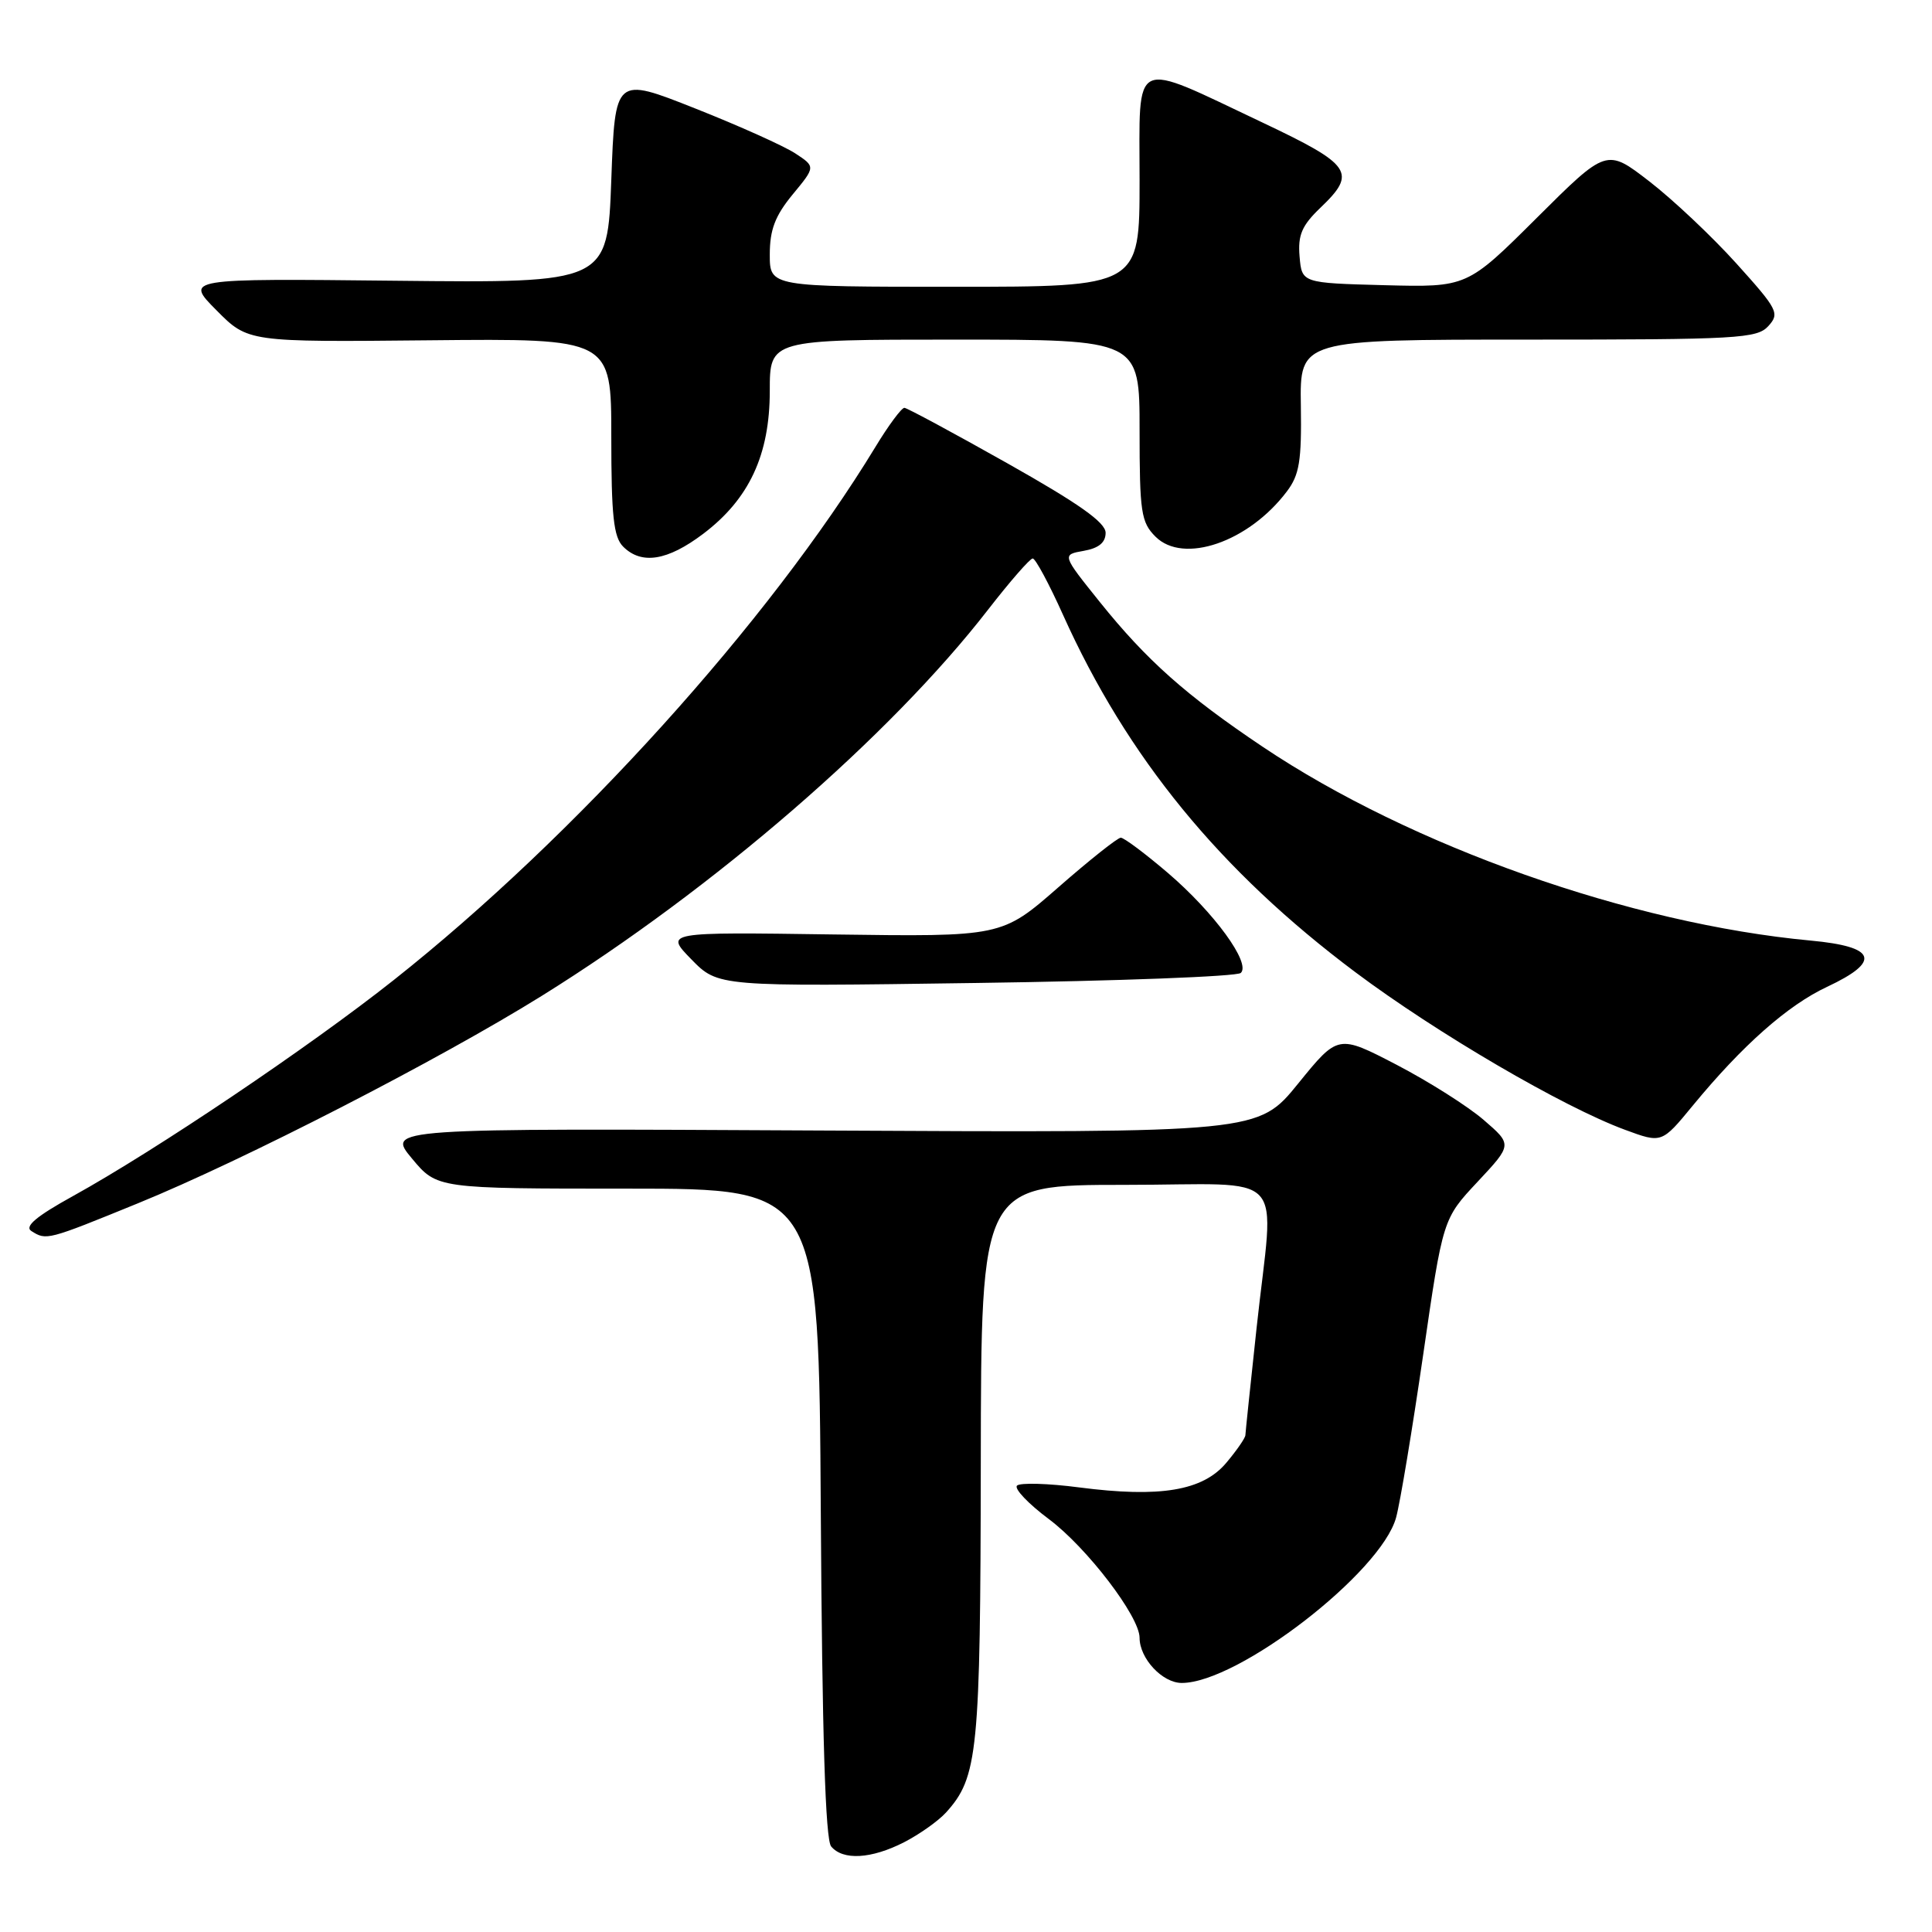 <?xml version="1.0" encoding="UTF-8" standalone="no"?>
<!DOCTYPE svg PUBLIC "-//W3C//DTD SVG 1.1//EN" "http://www.w3.org/Graphics/SVG/1.1/DTD/svg11.dtd" >
<svg xmlns="http://www.w3.org/2000/svg" xmlns:xlink="http://www.w3.org/1999/xlink" version="1.1" viewBox="0 0 256 256">
 <g >
 <path fill="currentColor"
d=" M 119.79 244.11 C 121.83 243.06 124.33 241.29 125.35 240.17 C 129.59 235.48 129.91 232.26 129.96 193.75 C 130.00 157.00 130.00 157.00 149.00 157.00 C 171.11 157.00 168.82 154.51 166.50 176.00 C 165.70 183.43 165.03 189.80 165.02 190.17 C 165.01 190.54 163.87 192.19 162.49 193.83 C 159.37 197.54 153.72 198.48 143.00 197.09 C 138.88 196.55 135.17 196.45 134.76 196.85 C 134.35 197.25 136.25 199.25 138.98 201.29 C 144.01 205.05 151.00 214.19 151.00 217.01 C 151.00 219.76 154.02 223.00 156.59 223.00 C 164.05 223.00 183.01 208.37 184.99 201.08 C 185.53 199.11 187.14 189.40 188.58 179.50 C 191.19 161.50 191.19 161.50 195.79 156.59 C 200.39 151.67 200.39 151.67 196.60 148.40 C 194.52 146.60 189.32 143.31 185.06 141.09 C 177.30 137.06 177.30 137.06 172.01 143.58 C 166.72 150.10 166.72 150.10 108.98 149.80 C 51.25 149.50 51.25 149.50 54.58 153.50 C 57.91 157.50 57.91 157.50 83.20 157.50 C 108.50 157.50 108.50 157.50 108.76 200.41 C 108.94 230.06 109.37 243.74 110.13 244.66 C 111.69 246.54 115.44 246.33 119.79 244.11 Z  M 18.31 159.43 C 32.29 153.73 58.23 140.40 71.83 131.93 C 94.60 117.75 117.93 97.56 130.95 80.75 C 133.83 77.04 136.48 74.00 136.84 74.00 C 137.20 74.00 139.01 77.36 140.85 81.46 C 149.35 100.35 161.63 115.37 179.59 128.82 C 190.35 136.88 207.13 146.69 215.34 149.71 C 220.19 151.50 220.19 151.50 224.30 146.50 C 230.87 138.52 236.87 133.21 242.08 130.77 C 249.33 127.37 248.64 125.44 239.91 124.63 C 216.07 122.41 186.95 112.12 167.34 98.97 C 157.17 92.15 151.94 87.50 145.74 79.78 C 140.70 73.50 140.70 73.50 143.60 72.99 C 145.59 72.64 146.50 71.89 146.50 70.60 C 146.50 69.23 142.96 66.73 133.50 61.40 C 126.35 57.37 120.20 54.06 119.84 54.04 C 119.47 54.02 117.73 56.36 115.98 59.25 C 101.90 82.40 76.19 110.85 52.16 129.87 C 40.99 138.72 20.64 152.42 9.66 158.49 C 4.79 161.18 3.21 162.52 4.16 163.12 C 6.15 164.38 6.23 164.36 18.31 159.43 Z  M 164.41 128.92 C 165.79 127.64 160.88 120.91 154.73 115.65 C 151.73 113.09 148.94 111.00 148.51 111.00 C 148.09 111.00 144.36 113.96 140.24 117.57 C 132.74 124.13 132.74 124.13 110.41 123.82 C 88.08 123.50 88.08 123.50 91.61 127.12 C 95.15 130.74 95.15 130.74 129.32 130.25 C 148.12 129.99 163.91 129.39 164.41 128.92 Z  M 93.17 70.74 C 99.27 66.13 102.00 60.28 102.00 51.79 C 102.00 45.00 102.00 45.00 126.50 45.00 C 151.00 45.00 151.00 45.00 151.00 57.00 C 151.00 67.88 151.20 69.20 153.11 71.11 C 156.80 74.80 165.44 71.83 170.50 65.14 C 172.18 62.93 172.48 61.09 172.37 53.75 C 172.23 45.00 172.23 45.00 202.46 45.00 C 230.28 45.00 232.82 44.86 234.32 43.20 C 235.84 41.52 235.57 41.00 230.07 34.90 C 226.84 31.32 221.65 26.43 218.54 24.03 C 212.88 19.66 212.88 19.66 203.63 28.87 C 194.39 38.07 194.39 38.07 183.45 37.79 C 172.50 37.50 172.50 37.50 172.20 33.98 C 171.96 31.15 172.50 29.89 174.95 27.54 C 179.84 22.87 179.15 21.86 167.25 16.22 C 149.72 7.93 151.00 7.33 151.00 23.89 C 151.00 38.00 151.00 38.00 126.50 38.00 C 102.00 38.00 102.00 38.00 102.00 33.73 C 102.00 30.45 102.70 28.60 105.03 25.77 C 108.07 22.09 108.07 22.09 105.37 20.32 C 103.89 19.35 97.91 16.66 92.09 14.36 C 81.50 10.16 81.50 10.16 81.00 23.83 C 80.50 37.50 80.50 37.50 52.50 37.20 C 24.50 36.90 24.50 36.90 28.68 41.11 C 32.86 45.33 32.86 45.33 56.93 45.09 C 81.00 44.85 81.00 44.85 81.00 57.86 C 81.00 68.34 81.30 71.16 82.57 72.43 C 85.00 74.86 88.44 74.31 93.17 70.74 Z "/>
</g>
</svg>